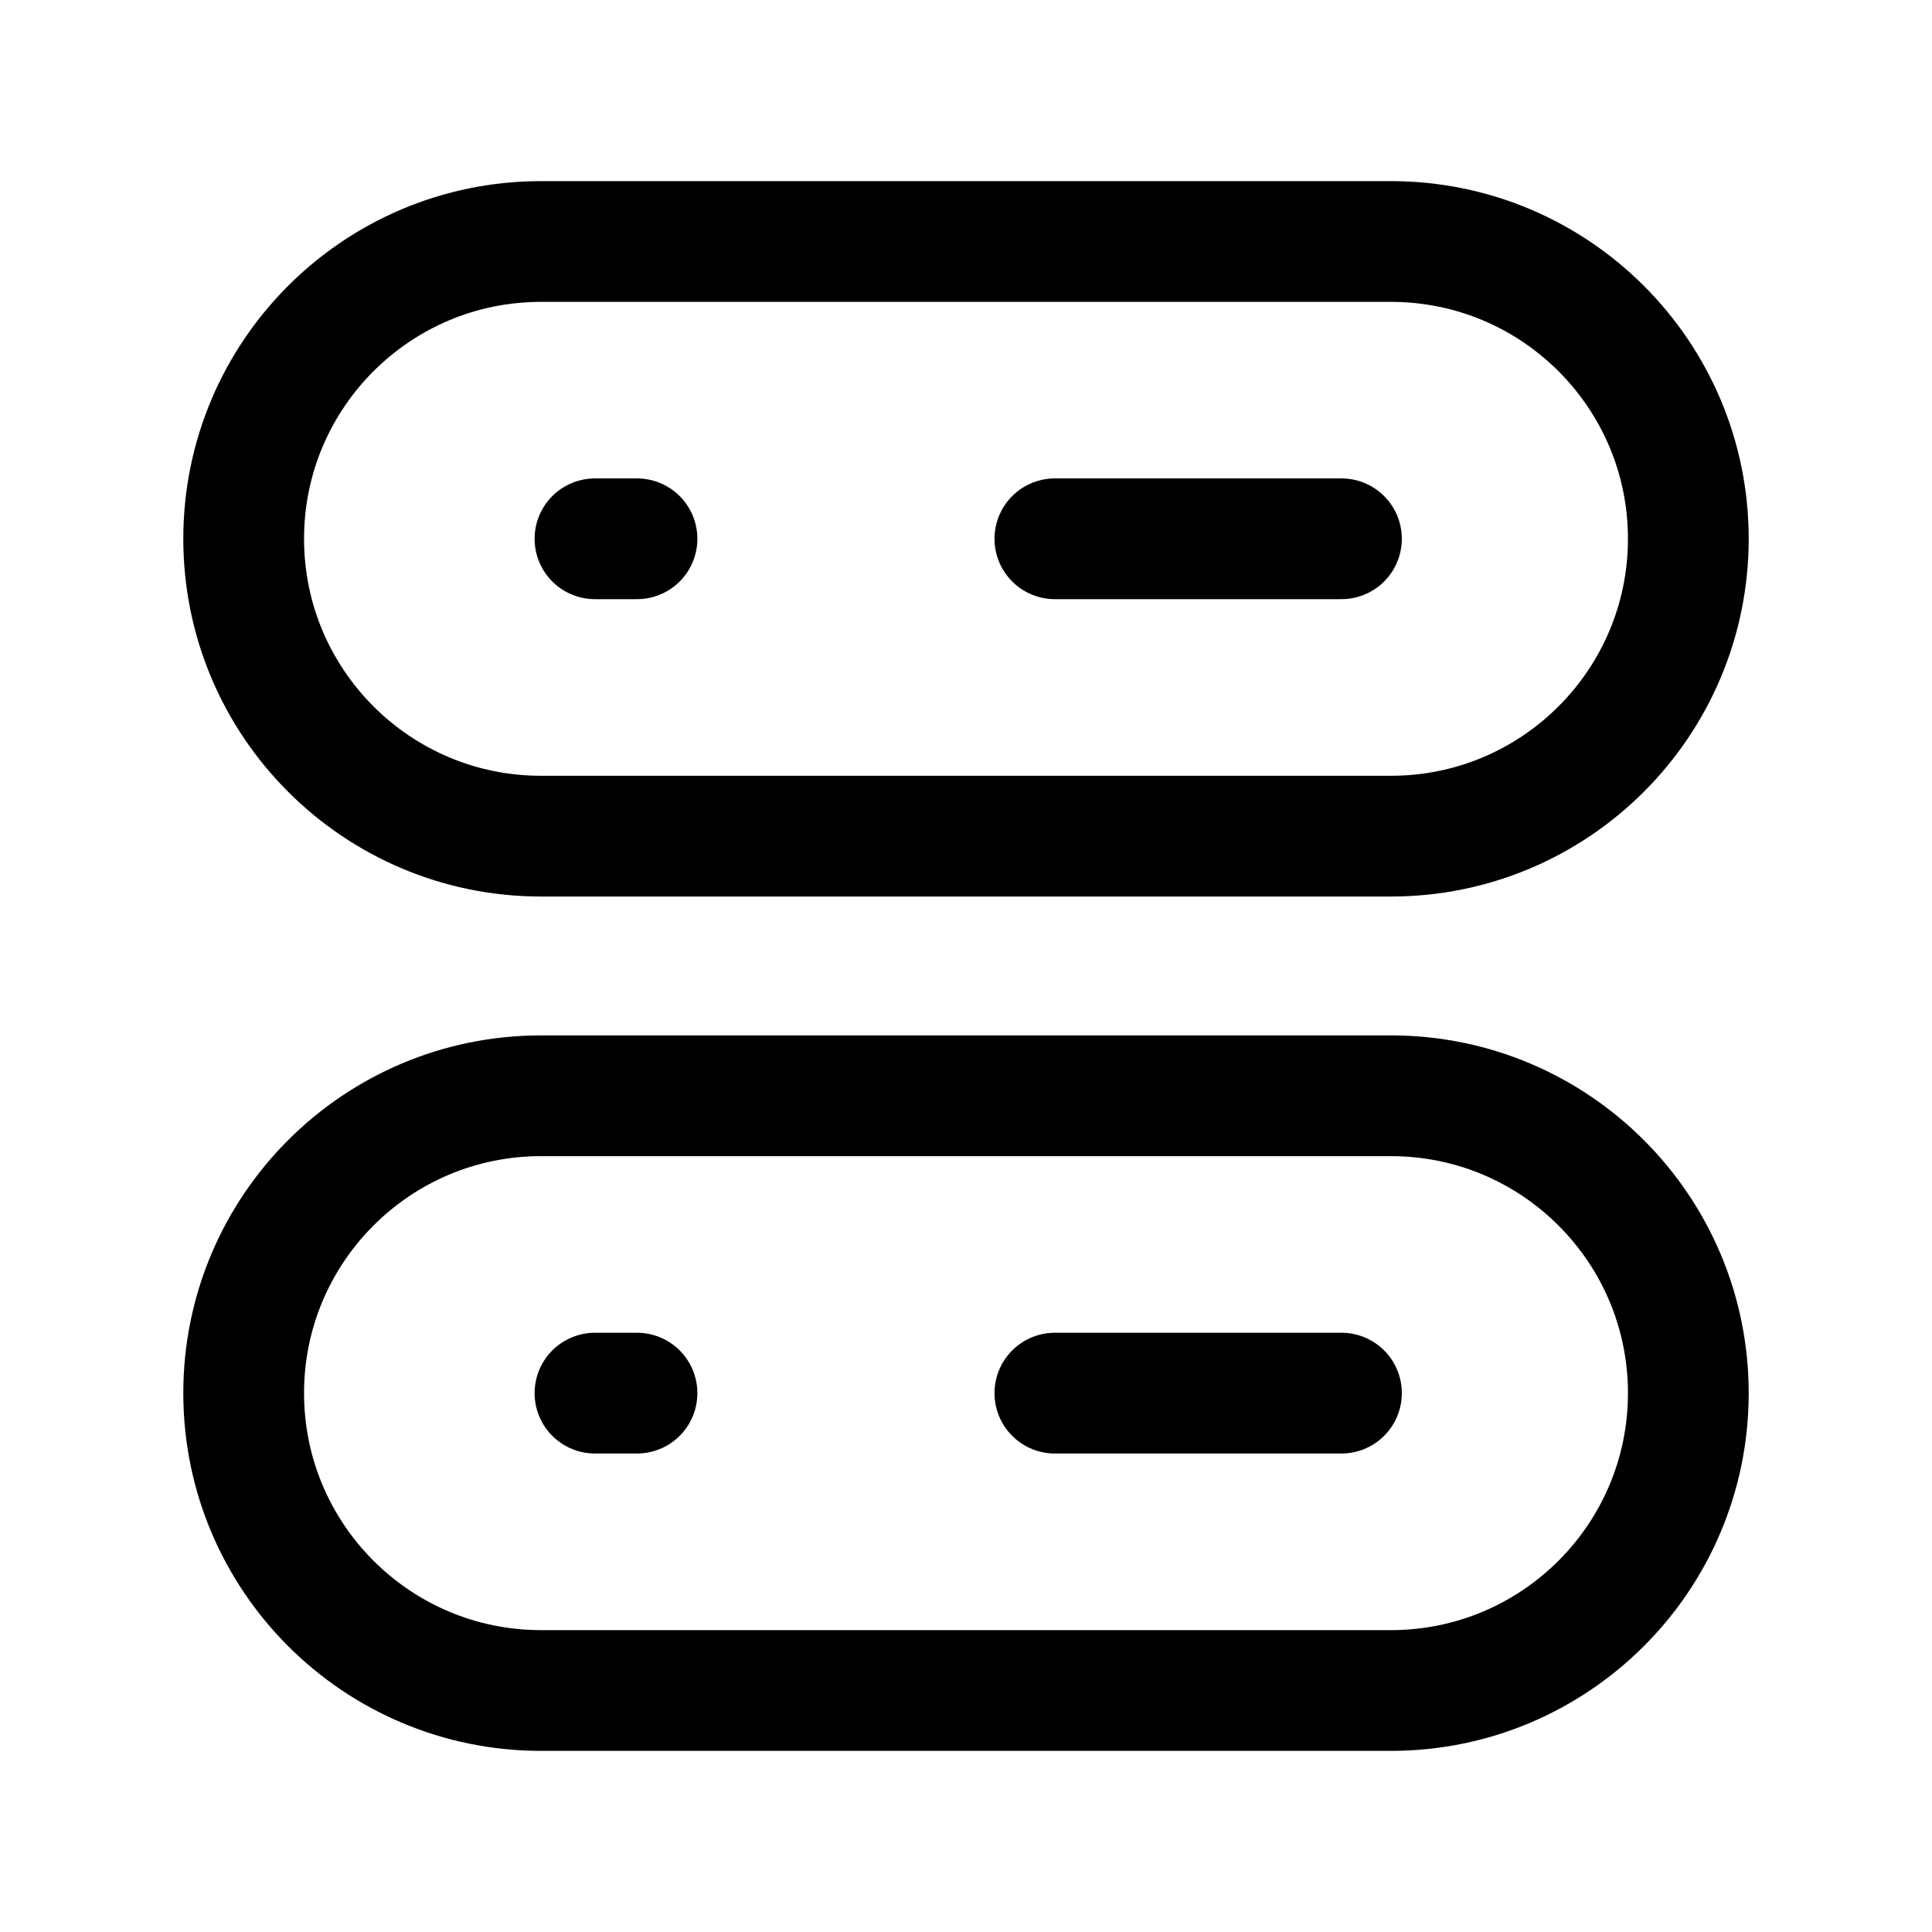 <svg width="24" height="24" viewBox="0 0 24 24" fill="none" xmlns="http://www.w3.org/2000/svg">
<path d="M6.721 21H17.279C19.319 21 20.973 19.346 20.973 17.306C20.973 15.266 19.319 13.612 17.279 13.612H6.721C4.681 13.612 3.027 15.266 3.027 17.306C3.027 19.346 4.681 21 6.721 21Z" stroke="black" stroke-width="1.5" stroke-linecap="round" stroke-linejoin="round"/>
<path d="M6.721 10.387H17.279C19.319 10.387 20.973 8.733 20.973 6.693C20.973 4.653 19.319 3 17.279 3H6.721C4.681 3 3.027 4.653 3.027 6.693C3.027 8.733 4.681 10.387 6.721 10.387Z" stroke="black" stroke-width="1.5" stroke-linecap="round" stroke-linejoin="round"/>
<path d="M7.391 17.306H7.913" stroke="black" stroke-width="1.5" stroke-linecap="round" stroke-linejoin="round"/>
<path d="M7.391 6.693H7.913" stroke="black" stroke-width="1.5" stroke-linecap="round" stroke-linejoin="round"/>
<path d="M13.104 17.306H16.664" stroke="black" stroke-width="1.5" stroke-linecap="round" stroke-linejoin="round"/>
<path d="M13.104 6.693H16.664" stroke="black" stroke-width="1.5" stroke-linecap="round" stroke-linejoin="round"/>
</svg>